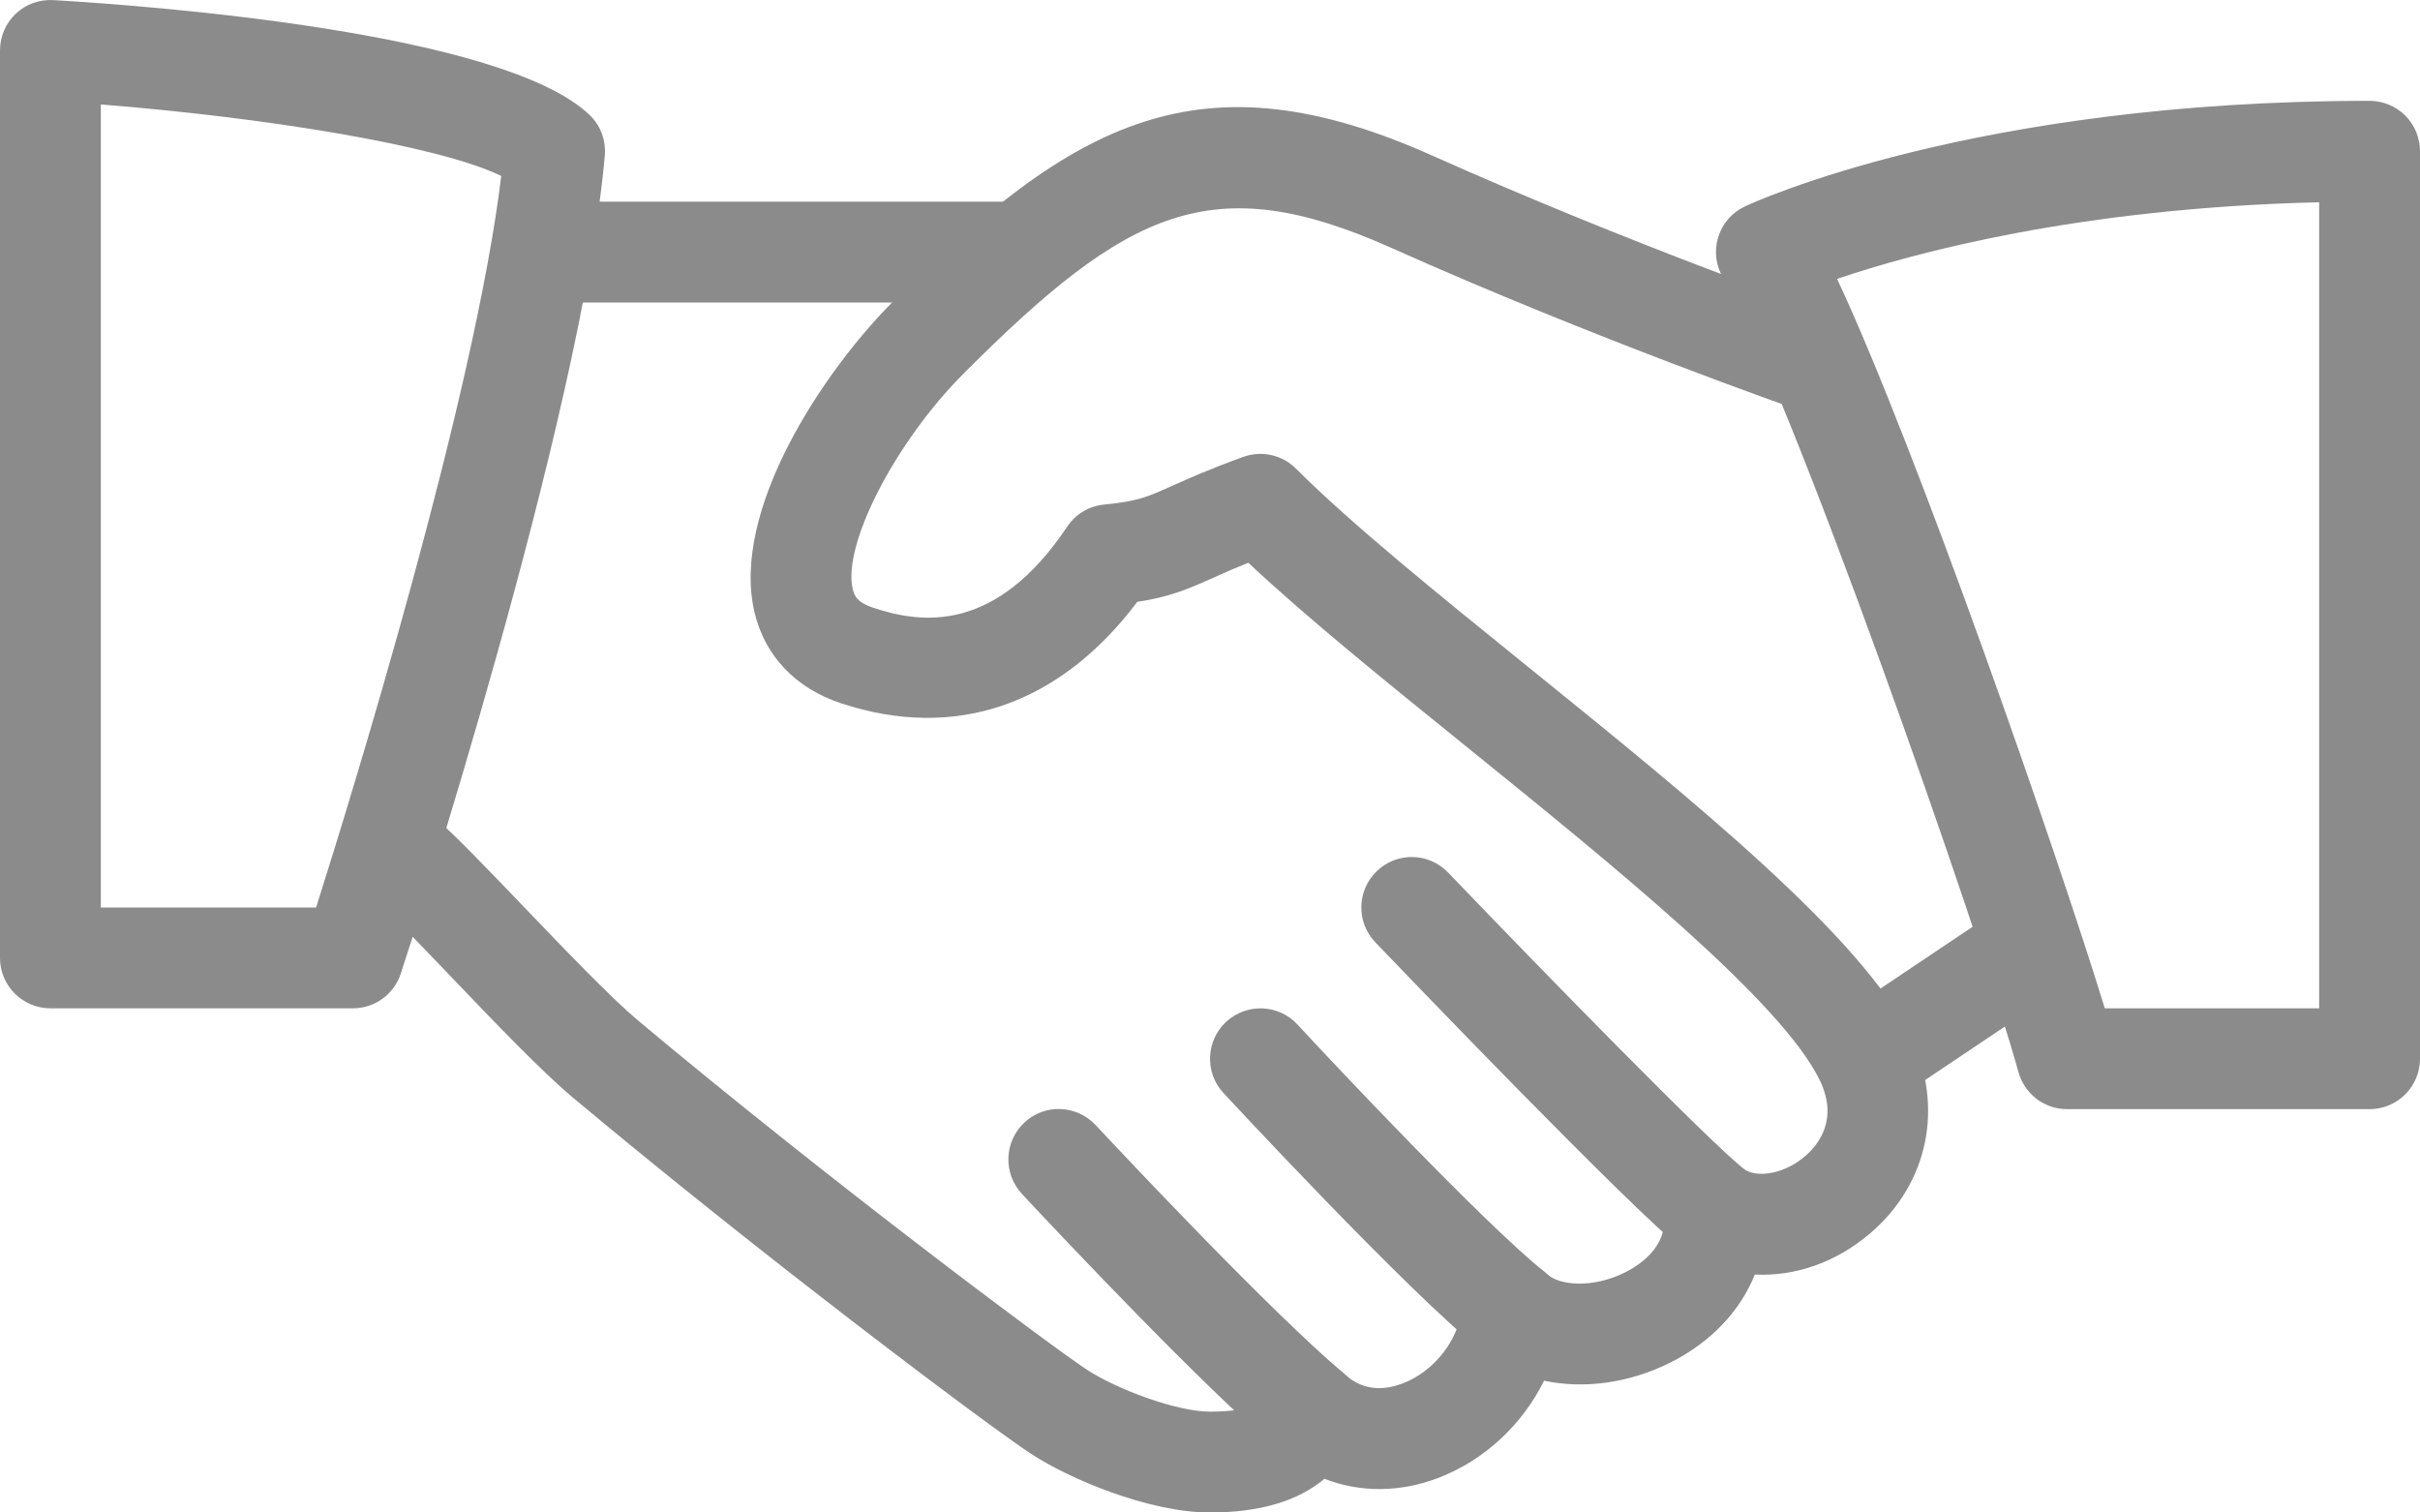 <svg width="24" height="15" viewBox="0 0 24 15" fill="none" xmlns="http://www.w3.org/2000/svg">
<g id="Group">
<path id="Vector" d="M18.95 10.285C18.479 9.303 16.794 7.94 15.166 6.623C14.258 5.889 13.4 5.195 12.853 4.648C12.716 4.51 12.511 4.466 12.33 4.531C11.993 4.653 11.785 4.747 11.621 4.82C11.371 4.932 11.287 4.97 10.95 5.004C10.877 5.011 10.806 5.034 10.742 5.072C10.679 5.11 10.625 5.161 10.584 5.223C9.877 6.28 9.145 6.19 8.656 6.026C8.5 5.974 8.472 5.907 8.457 5.843C8.352 5.404 8.879 4.382 9.562 3.699C11.187 2.073 12.025 1.666 13.795 2.457C15.803 3.355 17.815 4.058 17.835 4.065C17.897 4.086 17.963 4.096 18.029 4.092C18.094 4.088 18.158 4.072 18.218 4.043C18.277 4.014 18.33 3.974 18.373 3.925C18.417 3.876 18.451 3.819 18.472 3.757C18.562 3.496 18.425 3.211 18.164 3.12C18.144 3.113 16.172 2.424 14.204 1.543C11.911 0.518 10.653 1.193 8.856 2.991C8.172 3.675 7.243 5.059 7.483 6.074C7.586 6.506 7.89 6.826 8.342 6.975C9.475 7.349 10.509 6.991 11.279 5.969C11.597 5.92 11.77 5.848 12.03 5.731C12.146 5.678 12.262 5.628 12.38 5.581C12.952 6.118 13.724 6.743 14.537 7.4C16.007 8.589 17.674 9.937 18.049 10.717C18.234 11.102 18.035 11.353 17.9 11.468C17.702 11.638 17.431 11.692 17.284 11.589C17.122 11.478 16.911 11.471 16.744 11.571C16.662 11.62 16.595 11.691 16.553 11.777C16.51 11.863 16.493 11.959 16.503 12.054C16.537 12.372 16.246 12.554 16.12 12.617C15.8 12.779 15.466 12.751 15.341 12.635C15.201 12.505 15 12.467 14.822 12.533C14.644 12.6 14.52 12.764 14.502 12.954C14.472 13.282 14.229 13.597 13.912 13.72C13.759 13.778 13.537 13.813 13.338 13.631C13.277 13.576 13.203 13.536 13.124 13.516C13.044 13.496 12.961 13.495 12.881 13.515C12.801 13.534 12.727 13.573 12.666 13.628C12.605 13.683 12.558 13.752 12.53 13.83C12.511 13.88 12.468 14 12 14C11.667 14 11.068 13.775 10.775 13.581C10.424 13.35 8.223 11.708 6.322 10.116C6.055 9.891 5.593 9.409 5.185 8.983C4.823 8.605 4.492 8.262 4.322 8.118C4.109 7.938 3.794 7.965 3.617 8.177C3.439 8.388 3.465 8.704 3.676 8.882C3.831 9.013 4.131 9.33 4.462 9.675C4.908 10.141 5.369 10.623 5.679 10.883C7.541 12.442 9.779 14.125 10.225 14.418C10.593 14.66 11.386 15 12 15C12.493 15 12.872 14.887 13.135 14.666C13.487 14.803 13.887 14.804 14.272 14.654C14.727 14.478 15.101 14.123 15.313 13.693C15.707 13.777 16.158 13.718 16.568 13.512C16.969 13.31 17.259 13.001 17.403 12.64C17.801 12.661 18.211 12.52 18.55 12.229C19.124 11.738 19.282 10.974 18.95 10.285Z" fill="#8C8B8B"/>
<path id="Vector_2" d="M10 2H5.5C5.224 2 5 2.224 5 2.5C5 2.776 5.224 3 5.5 3H10C10.276 3 10.5 2.776 10.5 2.5C10.5 2.224 10.276 2 10 2ZM20.415 9.221C20.26 8.992 19.95 8.929 19.721 9.085L18.259 10.066C18.03 10.22 17.969 10.531 18.123 10.761C18.169 10.829 18.231 10.884 18.303 10.923C18.376 10.961 18.457 10.982 18.539 10.982C18.634 10.982 18.731 10.954 18.817 10.896L20.279 9.915C20.508 9.761 20.569 9.45 20.415 9.221ZM17.311 11.607C16.953 11.325 15.352 9.686 14.362 8.654C14.171 8.454 13.854 8.447 13.655 8.639C13.455 8.83 13.449 9.147 13.64 9.346C13.897 9.614 16.164 11.977 16.691 12.393C16.779 12.462 16.888 12.5 17 12.5C17.147 12.5 17.294 12.434 17.394 12.309C17.565 12.092 17.528 11.777 17.311 11.607ZM15.313 12.61C14.714 12.13 13.209 10.531 12.869 10.162C12.681 9.958 12.366 9.946 12.162 10.132C11.959 10.319 11.945 10.636 12.132 10.838C12.15 10.857 13.946 12.797 14.688 13.391C14.777 13.461 14.887 13.499 15 13.499C15.146 13.499 15.292 13.434 15.391 13.313C15.563 13.097 15.528 12.781 15.313 12.61ZM13.323 13.617C12.61 13.016 11.151 11.463 10.866 11.158C10.677 10.956 10.36 10.944 10.159 11.133C9.957 11.322 9.947 11.639 10.135 11.841C10.545 12.28 11.941 13.76 12.678 14.382C12.768 14.458 12.882 14.499 13 14.499C13.142 14.499 13.284 14.438 13.383 14.322C13.561 14.11 13.534 13.794 13.323 13.617Z" fill="#8C8B8B"/>
<path id="Vector_3" d="M5.844 1.137C4.987 0.325 1.56 0.062 0.53 0.001C0.388 -0.006 0.257 0.041 0.157 0.136C0.107 0.182 0.068 0.239 0.041 0.301C0.014 0.364 -3.38365e-05 0.431 6.17921e-08 0.5V9.5C6.17921e-08 9.776 0.224 10 0.5 10H3.5C3.716 10 3.908 9.861 3.975 9.655C4.048 9.431 5.771 4.143 5.998 1.543C6.011 1.391 5.955 1.241 5.844 1.137ZM3.135 9H1V1.036C2.607 1.163 4.341 1.439 4.971 1.745C4.706 3.935 3.507 7.826 3.135 9ZM23.5 1C19.574 1 17.396 2.005 17.305 2.047C17.175 2.108 17.078 2.221 17.038 2.358C16.998 2.495 17.018 2.642 17.093 2.764C17.711 3.759 19.646 9.285 20.018 10.633C20.047 10.738 20.11 10.831 20.197 10.898C20.284 10.964 20.39 11 20.5 11H23.5C23.776 11 24 10.776 24 10.5V1.5C24 1.434 23.987 1.369 23.962 1.308C23.937 1.248 23.9 1.192 23.854 1.146C23.807 1.1 23.752 1.063 23.691 1.038C23.631 1.013 23.566 1 23.5 1ZM23 10H20.874C20.4 8.456 19 4.43 18.219 2.766C18.982 2.507 20.621 2.062 23 2.006V10Z" fill="#8C8B8B"/>
</g>
</svg>
